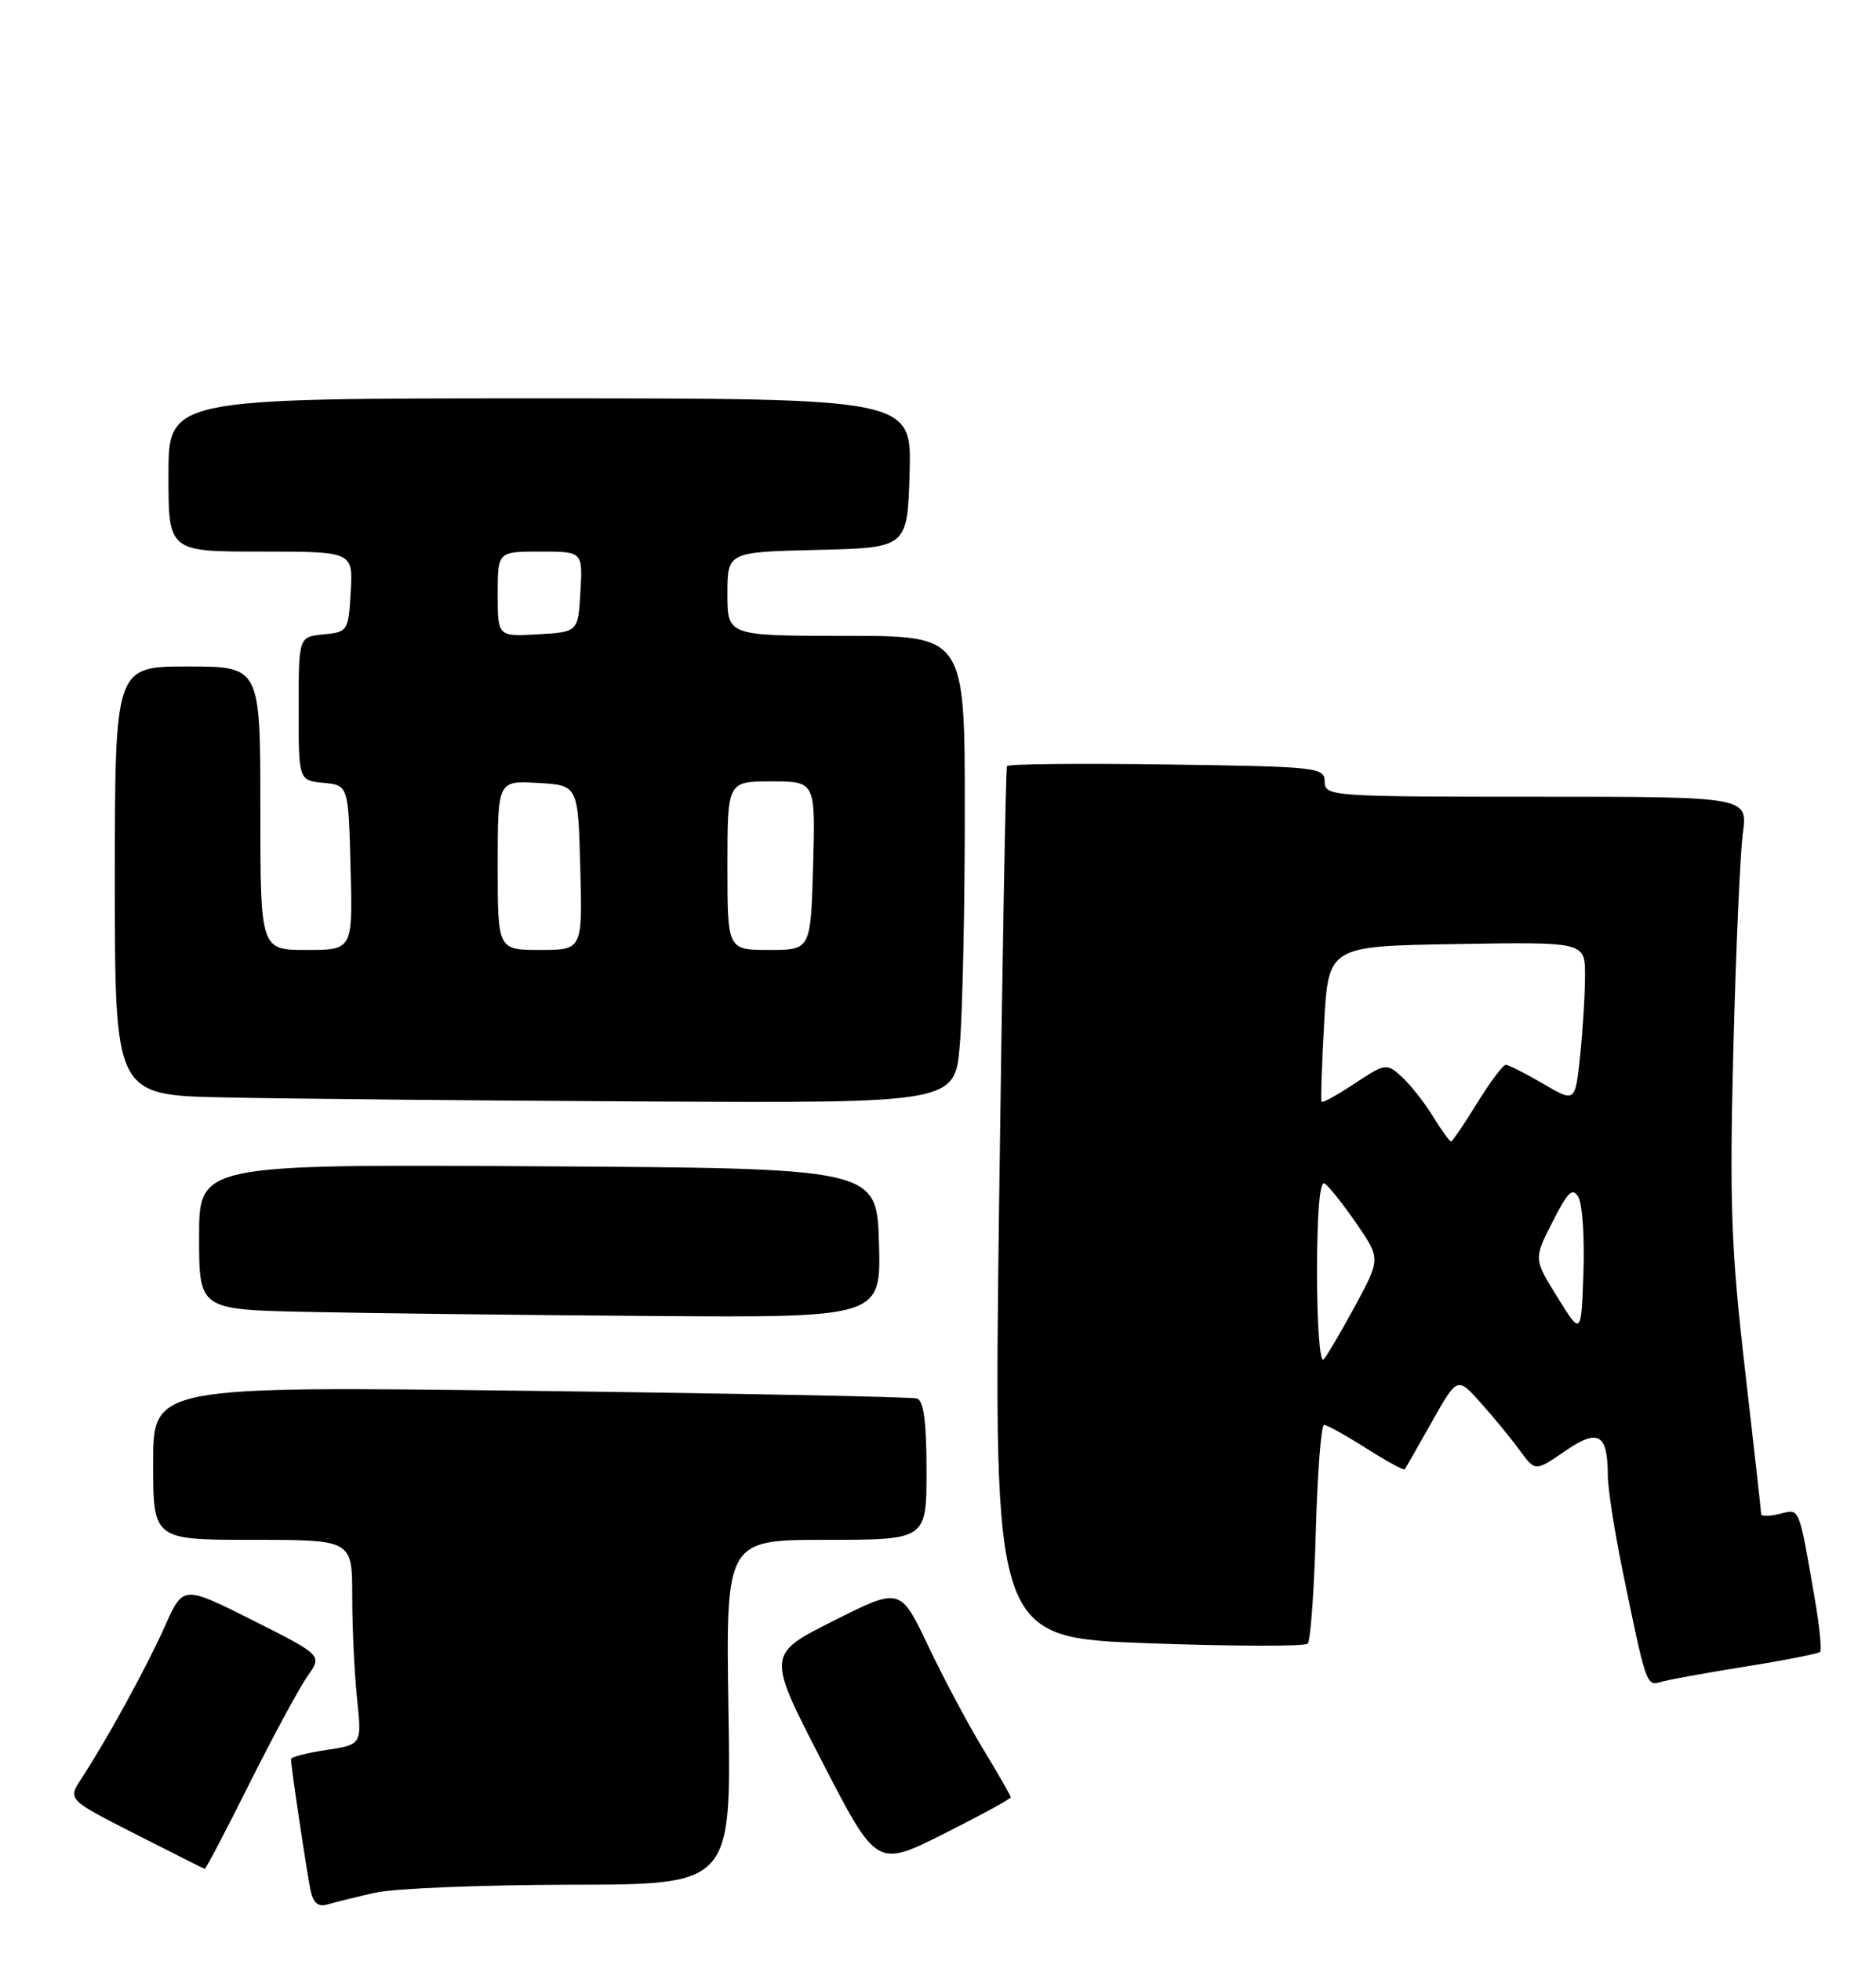 <?xml version="1.0" encoding="UTF-8" standalone="no"?>
<!DOCTYPE svg PUBLIC "-//W3C//DTD SVG 1.1//EN" "http://www.w3.org/Graphics/SVG/1.1/DTD/svg11.dtd" >
<svg xmlns="http://www.w3.org/2000/svg" xmlns:xlink="http://www.w3.org/1999/xlink" version="1.1" viewBox="0 0 245 256">
 <g >
 <path fill="currentColor"
d=" M 49.00 247.06 C 51.48 246.50 62.95 246.04 74.50 246.02 C 95.50 246.00 95.50 246.00 95.14 223.50 C 94.78 201.00 94.78 201.00 107.89 201.00 C 121.00 201.00 121.00 201.00 121.00 191.97 C 121.00 185.62 120.63 182.82 119.75 182.55 C 119.06 182.34 96.34 181.89 69.25 181.55 C 20.00 180.94 20.00 180.94 20.00 190.97 C 20.00 201.00 20.00 201.00 33.00 201.00 C 46.00 201.00 46.00 201.00 46.00 208.35 C 46.00 212.40 46.28 218.41 46.63 221.72 C 47.26 227.73 47.26 227.73 42.63 228.43 C 40.08 228.81 38.00 229.35 38.00 229.62 C 38.00 230.61 40.09 244.56 40.57 246.81 C 40.92 248.42 41.58 248.96 42.78 248.59 C 43.73 248.31 46.52 247.62 49.00 247.06 Z  M 32.61 232.75 C 35.71 226.56 39.11 220.28 40.17 218.78 C 42.09 216.07 42.09 216.07 33.00 211.50 C 23.92 206.94 23.92 206.94 21.56 212.22 C 19.20 217.53 13.91 227.18 10.61 232.20 C 8.84 234.90 8.84 234.90 17.67 239.40 C 22.53 241.87 26.61 243.92 26.74 243.95 C 26.87 243.98 29.52 238.94 32.61 232.75 Z  M 132.00 234.61 C 132.00 234.41 130.39 231.60 128.43 228.37 C 126.46 225.14 123.22 219.06 121.22 214.85 C 117.57 207.19 117.57 207.19 108.86 211.57 C 100.14 215.95 100.14 215.95 107.32 229.86 C 114.49 243.77 114.49 243.77 123.25 239.38 C 128.06 236.96 132.00 234.81 132.00 234.61 Z  M 227.89 217.55 C 233.06 216.73 237.47 215.86 237.70 215.63 C 237.94 215.40 237.63 212.35 237.03 208.85 C 234.89 196.47 235.09 196.94 232.42 197.61 C 231.09 197.94 230.00 197.95 230.00 197.63 C 230.00 197.30 229.05 188.82 227.89 178.77 C 226.08 163.13 225.86 157.12 226.37 137.00 C 226.70 124.07 227.26 111.36 227.61 108.75 C 228.26 104.00 228.26 104.00 200.63 104.00 C 173.85 104.00 173.00 103.94 173.00 102.04 C 173.00 100.16 172.10 100.07 152.40 99.79 C 141.07 99.63 131.67 99.72 131.51 100.00 C 131.35 100.28 130.89 125.98 130.48 157.13 C 129.75 213.76 129.75 213.76 149.92 214.50 C 161.02 214.90 170.40 214.93 170.78 214.55 C 171.15 214.18 171.63 207.60 171.84 199.94 C 172.05 192.27 172.54 186.00 172.92 186.00 C 173.30 186.00 175.77 187.37 178.42 189.05 C 181.07 190.73 183.33 191.97 183.45 191.80 C 183.57 191.64 185.17 188.84 187.00 185.59 C 190.33 179.69 190.33 179.69 193.41 183.15 C 195.11 185.05 197.40 187.85 198.50 189.35 C 200.50 192.09 200.50 192.09 204.37 189.43 C 208.74 186.42 209.96 187.11 209.98 192.64 C 209.99 194.37 210.88 200.07 211.96 205.31 C 214.97 219.93 215.03 220.12 216.87 219.56 C 217.76 219.28 222.73 218.38 227.89 217.55 Z  M 114.79 162.25 C 114.50 152.50 114.50 152.50 70.25 152.24 C 26.00 151.98 26.00 151.98 26.00 161.46 C 26.00 170.95 26.00 170.95 40.25 171.25 C 48.09 171.42 68.13 171.66 84.79 171.78 C 115.07 172.00 115.07 172.00 114.79 162.25 Z  M 125.35 136.35 C 125.71 132.14 126.00 118.42 126.00 105.85 C 126.00 83.00 126.00 83.00 110.50 83.00 C 95.00 83.00 95.00 83.00 95.00 77.53 C 95.00 72.06 95.00 72.06 106.75 71.78 C 118.50 71.50 118.50 71.50 118.79 61.75 C 119.07 52.00 119.07 52.00 70.54 52.00 C 22.00 52.00 22.00 52.00 22.00 62.00 C 22.00 72.00 22.00 72.00 34.05 72.00 C 46.10 72.00 46.10 72.00 45.80 77.25 C 45.51 82.37 45.42 82.51 42.25 82.81 C 39.00 83.13 39.00 83.13 39.00 92.50 C 39.00 101.87 39.00 101.87 42.25 102.19 C 45.50 102.50 45.50 102.50 45.78 113.25 C 46.07 124.00 46.07 124.00 40.03 124.00 C 34.00 124.00 34.00 124.00 34.00 105.50 C 34.00 87.00 34.00 87.00 24.50 87.00 C 15.00 87.00 15.00 87.00 15.00 114.97 C 15.00 142.95 15.00 142.95 29.25 143.25 C 37.09 143.42 61.77 143.66 84.10 143.78 C 124.71 144.00 124.71 144.00 125.35 136.35 Z  M 172.00 166.14 C 172.00 158.33 172.36 154.10 172.99 154.49 C 173.53 154.83 175.40 157.17 177.14 159.70 C 180.30 164.30 180.30 164.30 177.01 170.40 C 175.19 173.75 173.33 176.93 172.86 177.45 C 172.38 177.98 172.00 173.01 172.00 166.14 Z  M 203.40 169.34 C 200.29 164.34 200.29 164.34 202.76 159.49 C 204.79 155.50 205.38 154.94 206.15 156.30 C 206.66 157.22 206.95 161.65 206.79 166.15 C 206.50 174.34 206.50 174.34 203.40 169.34 Z  M 187.11 145.68 C 185.99 143.86 184.16 141.55 183.05 140.54 C 181.08 138.76 180.92 138.79 176.92 141.43 C 174.66 142.93 172.72 144.00 172.59 143.82 C 172.47 143.65 172.62 139.00 172.93 133.50 C 173.50 123.50 173.50 123.50 190.25 123.23 C 207.00 122.95 207.00 122.95 207.00 127.33 C 207.00 129.74 206.71 134.46 206.36 137.81 C 205.72 143.92 205.72 143.92 201.52 141.46 C 199.21 140.11 197.02 139.00 196.65 139.00 C 196.28 139.00 194.60 141.25 192.90 144.00 C 191.21 146.75 189.68 149.00 189.50 149.00 C 189.31 149.00 188.24 147.51 187.11 145.68 Z  M 65.00 112.95 C 65.00 101.90 65.00 101.90 70.25 102.20 C 75.50 102.50 75.50 102.50 75.78 113.25 C 76.07 124.00 76.07 124.00 70.53 124.00 C 65.00 124.00 65.00 124.00 65.00 112.95 Z  M 95.00 113.00 C 95.00 102.00 95.00 102.00 100.75 102.00 C 106.50 102.00 106.50 102.00 106.19 113.00 C 105.88 124.00 105.88 124.00 100.44 124.00 C 95.00 124.00 95.00 124.00 95.00 113.00 Z  M 65.00 77.55 C 65.00 72.00 65.00 72.00 70.55 72.00 C 76.10 72.00 76.10 72.00 75.80 77.25 C 75.50 82.50 75.50 82.50 70.25 82.80 C 65.00 83.10 65.00 83.10 65.00 77.55 Z "/>
</g>
</svg>